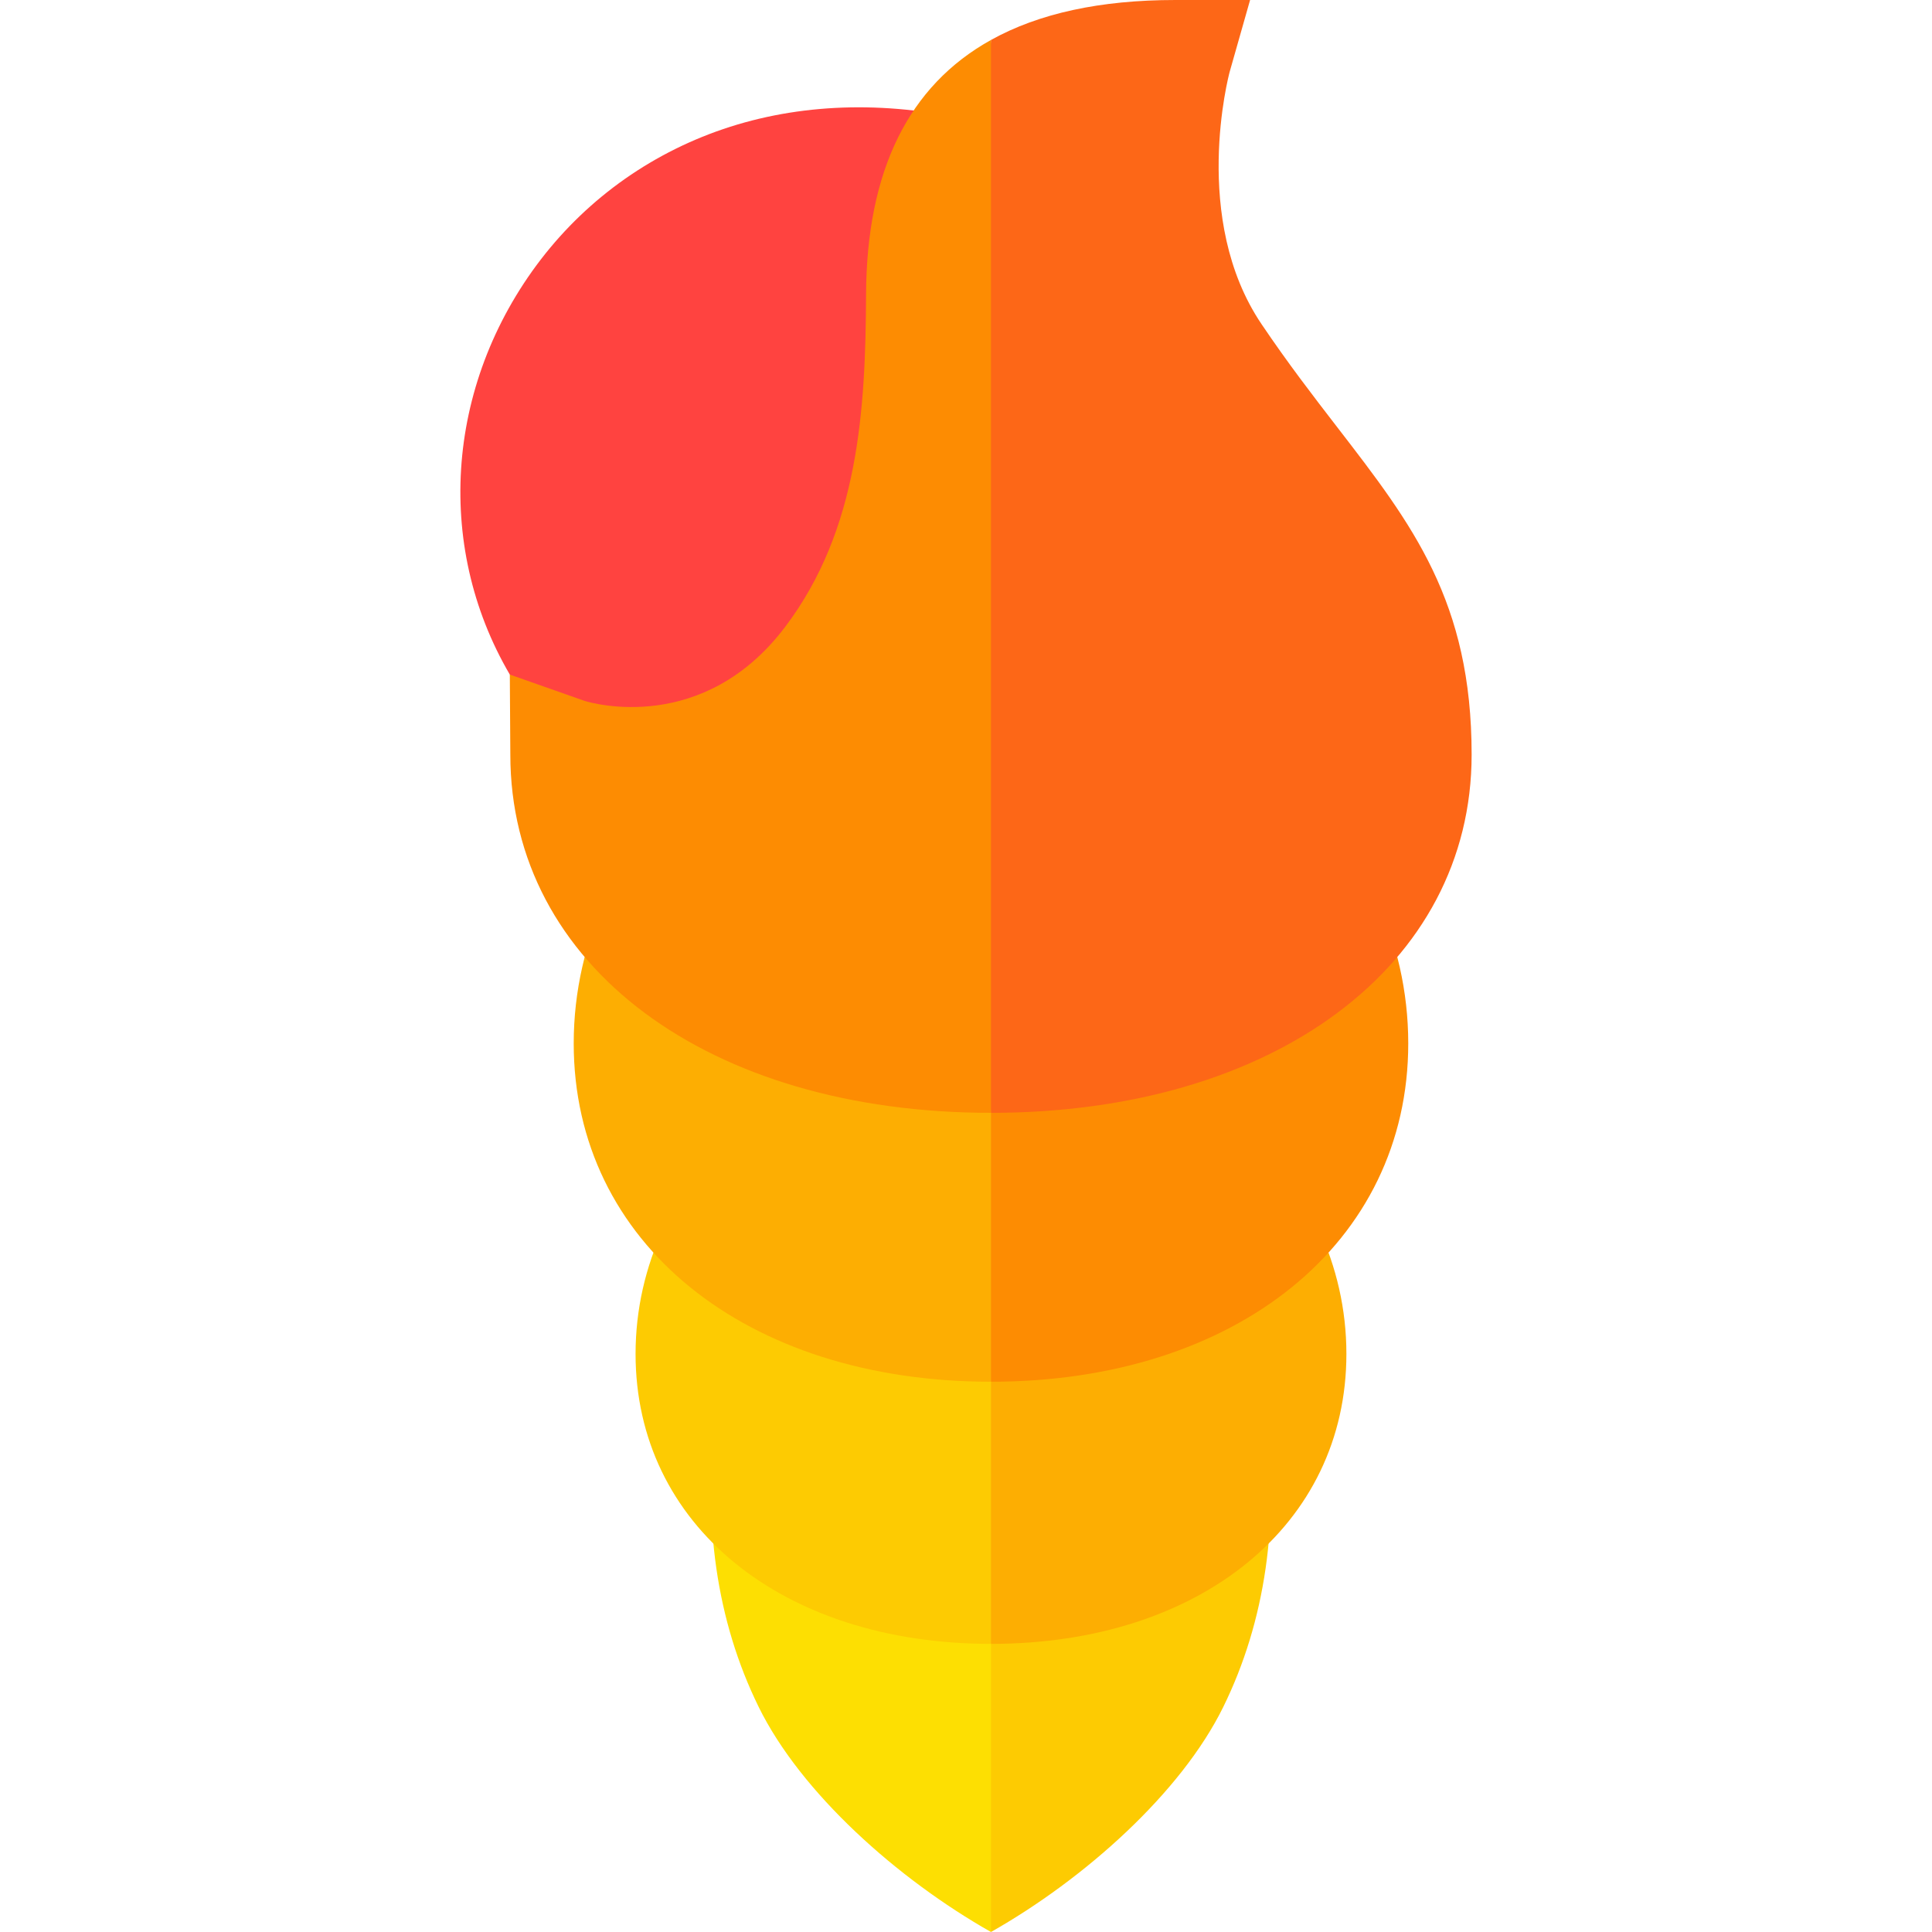 <svg id="Capa_1" enable-background="new 0 0 512.404 512.404" viewBox="0 0 512.404 512.404" xmlns="http://www.w3.org/2000/svg"><g><path d="m256.795 374.404-13.968 48.043 20 89.958c24.794-14.04 50.432-36.91 61.625-59.72 11.166-22.753 14.95-49.059 11.329-78.281z" fill="#fdcb02"/><path d="m189.872 374.404c-3.621 29.221.164 55.528 11.329 78.281 11.193 22.81 36.832 45.679 61.626 59.72v-138.001z" fill="#fddf02"/><g><path d="m262.827 273.333-20 90.324 20 72.33c55.5 0 94.263-31.625 94.263-76.905 0-47.281-42.287-85.749-94.263-85.749z" fill="#fdae02"/><path d="m168.564 359.083c0 45.28 38.762 76.905 94.263 76.905v-162.655c-51.977 0-94.263 38.468-94.263 85.75z" fill="#fdcb02"/></g><g><g><path d="m262.827 176.354-20 96.98 20 93.128c65.159 0 110.667-36.893 110.667-89.716-.001-55.357-49.646-100.392-110.667-100.392z" fill="#fd8c02"/></g><path d="m152.16 276.745c0 52.824 45.508 89.716 110.667 89.716v-190.107c-61.022 0-110.667 45.035-110.667 100.391z" fill="#fdae02"/></g><path d="m250.915 30.59c-22.858-4.158-45.114-2.213-64.674 5.714-19.42 7.871-35.773 21.295-47.289 38.819-22.968 34.951-22.418 78.78 1.403 111.659 21 28.985 58.173 34.821 84.708 34.821z" fill="#ff4340"/><path d="m390.305 200.139c0-40.633-15.679-60.957-35.529-86.687-6.456-8.367-13.13-17.019-20.211-27.512-18.776-27.824-8.673-65.998-8.436-66.873l5.418-19.067h-19.857c-19.889 0-36.179 3.554-48.863 10.598l-10 150.319 10 134.228c75.057-.001 127.478-39.068 127.478-95.006z" fill="#fd6717"/><path d="m229.696 78.083c-.131 30.456-1.899 62.356-21.494 88.229-21.648 28.586-51.042 20.229-53.122 19.591l-19.868-6.995.136 21.23c0 55.938 52.421 95.005 127.479 95.005v-284.545c-21.871 12.144-32.989 34.692-33.131 67.485z" fill="#fd8c02"/></g><g/><g/><g/><g/><g/><g/><g/><g/><g/><g/><g/><g/><g/><g/><g/></svg>